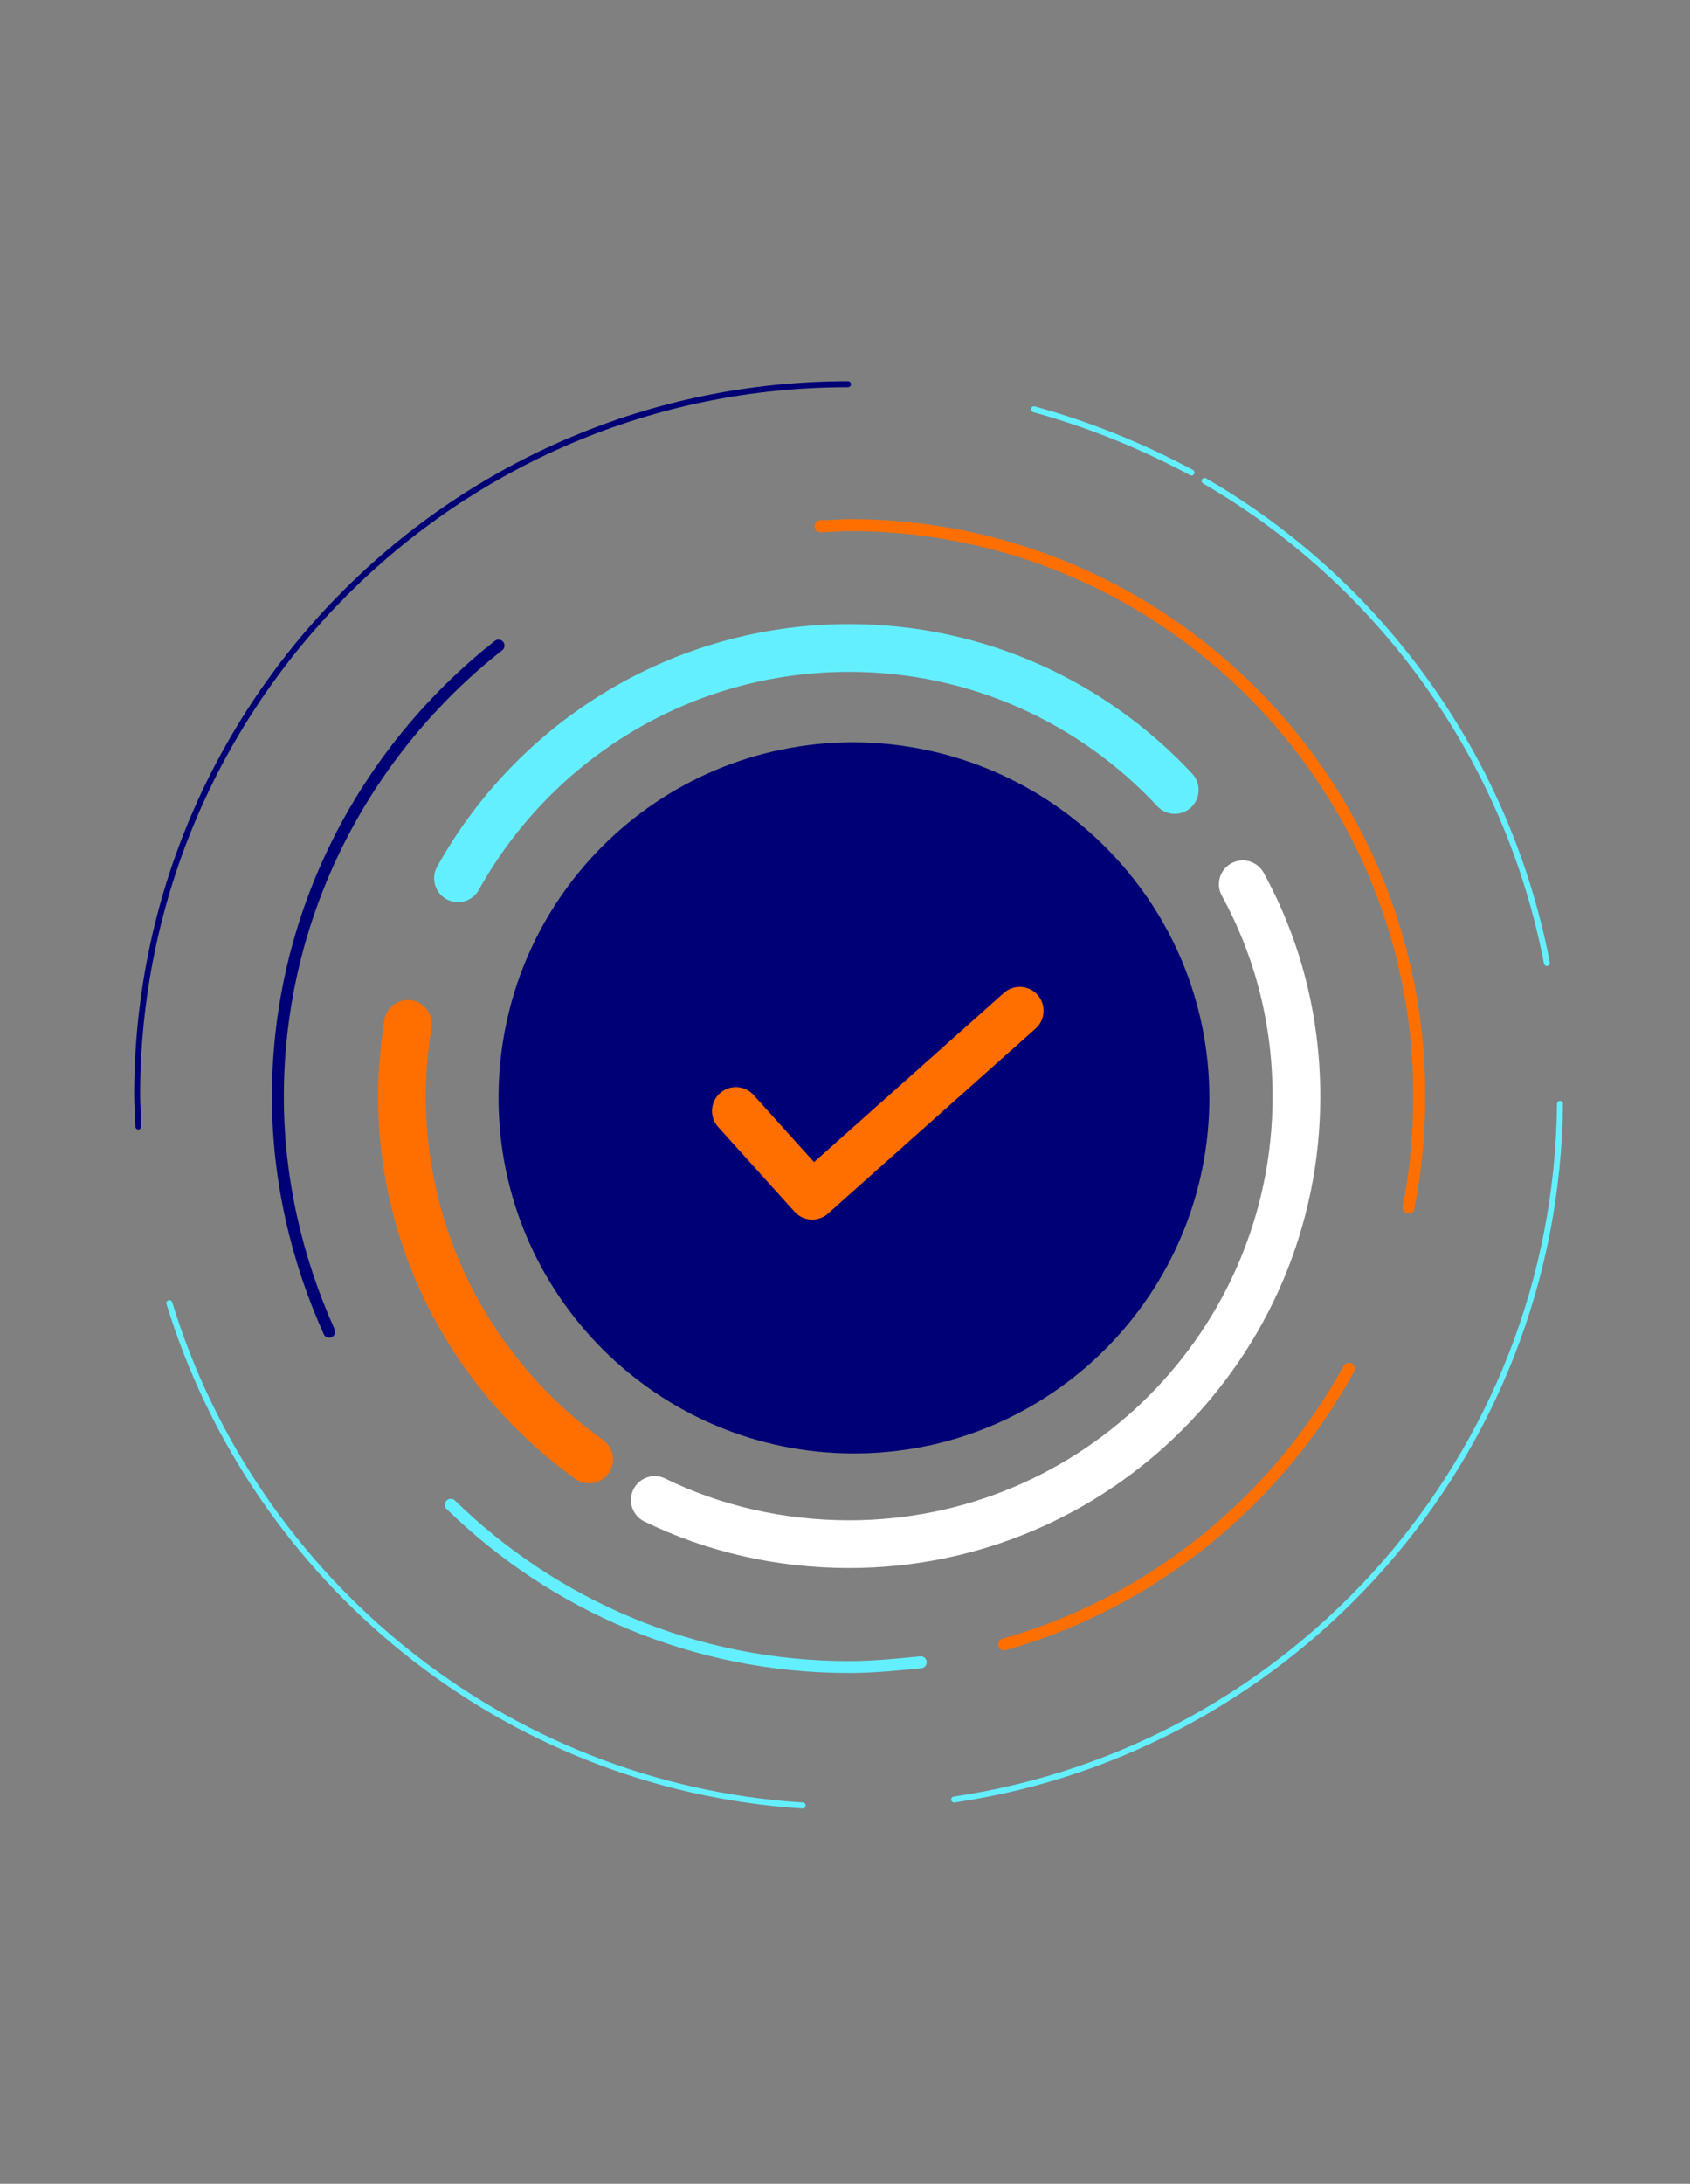 <?xml version="1.0" encoding="utf-8"?>
<!-- Generator: Adobe Illustrator 22.1.0, SVG Export Plug-In . SVG Version: 6.00 Build 0)  -->
<svg version="1.1" id="Layer_1" xmlns="http://www.w3.org/2000/svg" xmlns:xlink="http://www.w3.org/1999/xlink" x="0px" y="0px"
	 viewBox="0 0 141.7 183" style="enable-background:new 0 0 141.7 183;" xml:space="preserve">
<rect x="0" y="0" width="141.7" height="183" fill="#808080" stroke="none"/>
<style type="text/css">
	.st0{fill:#000076;}
	.st1{fill:none;stroke:#FF6F00;stroke-width:4;stroke-linecap:round;stroke-linejoin:round;}
	.st2{fill:none;stroke:#000076;stroke-width:0.5;stroke-linecap:round;stroke-linejoin:round;}
	.st3{fill:none;stroke:#64EFFF;stroke-width:0.5;stroke-linecap:round;stroke-linejoin:round;}
	.st4{fill:none;stroke:#FF6F00;stroke-linecap:round;stroke-linejoin:round;}
	.st5{fill:none;stroke:#64EFFF;stroke-linecap:round;stroke-linejoin:round;}
	.st6{fill:none;stroke:#000076;stroke-linecap:round;stroke-linejoin:round;}
	.st7{fill:none;stroke:#64EFFF;stroke-width:4;stroke-linecap:round;stroke-linejoin:round;}
	.st8{fill:none;stroke:#FFFFFF;stroke-width:4;stroke-linecap:round;stroke-linejoin:round;}
</style>
<title>Group 29</title>
<desc>Created with Sketch.</desc>
<g id="Desktop">
	<g id="APPII" transform="translate(-216, -3054)">
		<g id="Group-29" transform="translate(217, 3055)">
			<path id="Fill-1" class="st0" d="M100.4,91c0,16.4-13.3,29.8-29.8,29.8c-16.4,0-29.8-13.3-29.8-29.8s13.3-29.8,29.8-29.8
				C87.1,61.3,100.4,74.6,100.4,91"/>
			<polyline id="Stroke-3" class="st1" points="60.7,92.1 67.1,99.2 84.5,83.7 			"/>
			<path id="Stroke-5" class="st2" d="M10.6,93.4c0-0.9-0.1-1.7-0.1-2.6c0-32.9,26.7-59.6,59.6-59.6"/>
			<path id="Stroke-7" class="st3" d="M85.7,33.3c4.7,1.3,9.1,3.1,13.2,5.3"/>
			<path id="Stroke-9" class="st3" d="M100,39.3c14.7,8.5,25.4,23.2,28.7,40.4"/>
			<path id="Stroke-11" class="st3" d="M129.8,91.5c-0.3,29.6-22.3,54.1-50.8,58.3"/>
			<path id="Stroke-13" class="st3" d="M66.3,150.3c-25.1-1.6-46-18.9-53.1-42.1"/>
			<path id="Stroke-15" class="st4" d="M67.8,43.1c0.8,0,1.6-0.1,2.4-0.1C96.6,43,118,64.5,118,90.8c0,3.2-0.3,6.4-0.9,9.4"/>
			<path id="Stroke-17" class="st4" d="M112.1,113.7c-6.1,11.1-16.5,19.6-28.9,23.1"/>
			<path id="Stroke-19" class="st5" d="M76.2,138.3c-2,0.2-4,0.4-6,0.4c-13,0-24.8-5.2-33.4-13.6"/>
			<path id="Stroke-21" class="st6" d="M26.6,110.6c-2.7-6-4.3-12.7-4.3-19.7c0-15.3,7.3-29,18.5-37.8"/>
			<path id="Stroke-23" class="st7" d="M37.4,72.6c6.4-11.5,18.7-19.3,32.8-19.3c10.8,0,20.5,4.6,27.3,11.9"/>
			<path id="Stroke-25" class="st8" d="M103.2,73.1c2.9,5.3,4.5,11.3,4.5,17.8c0,20.7-16.8,37.5-37.5,37.5c-5.8,0-11.4-1.3-16.3-3.7
				"/>
			<path id="Stroke-27" class="st1" d="M48.4,121.3c-9.5-6.8-15.7-17.9-15.7-30.5c0-2,0.2-4,0.5-6"/>
		</g>
	</g>
</g>
</svg>
